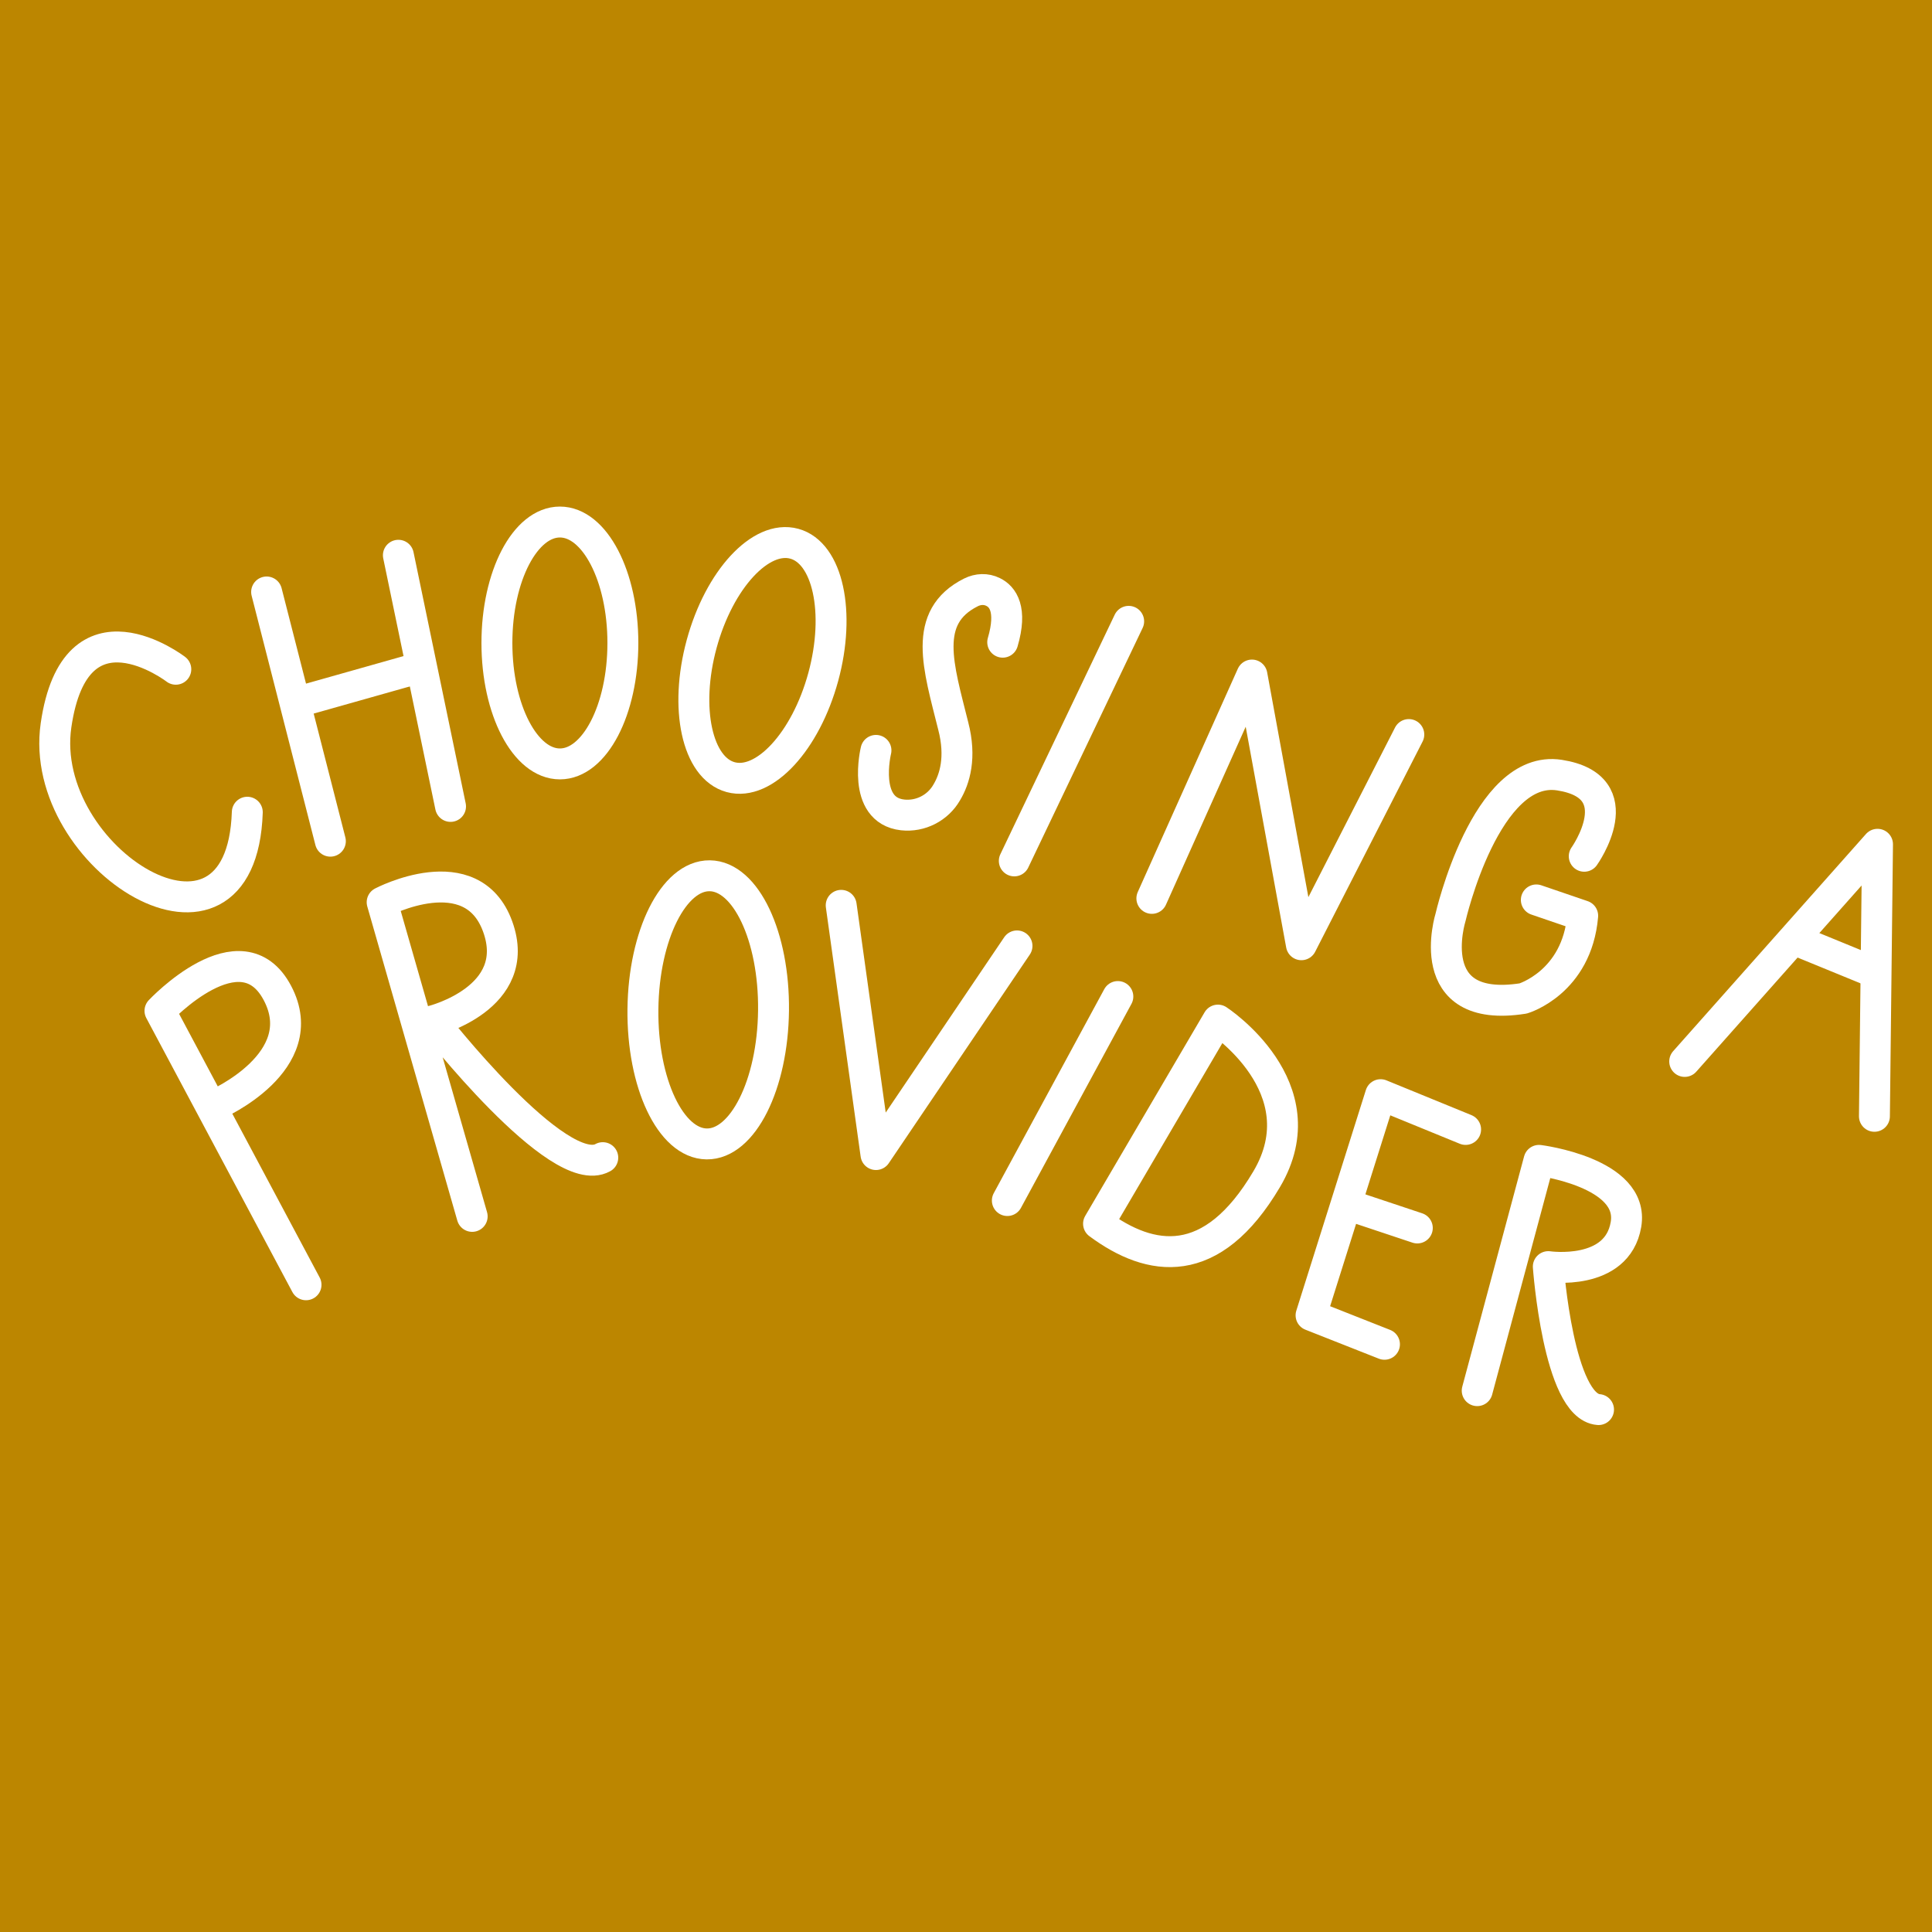 <?xml version="1.0" encoding="utf-8"?>
<!-- Generator: Adobe Illustrator 17.1.0, SVG Export Plug-In . SVG Version: 6.00 Build 0)  -->
<!DOCTYPE svg PUBLIC "-//W3C//DTD SVG 1.1//EN" "http://www.w3.org/Graphics/SVG/1.1/DTD/svg11.dtd">
<svg version="1.1" id="Layer_1" xmlns="http://www.w3.org/2000/svg" xmlns:xlink="http://www.w3.org/1999/xlink" x="0px" y="0px"
	 viewBox="0 0 500 500" enable-background="new 0 0 500 500" xml:space="preserve">
<rect fill="#BC8600" width="500" height="500"/>
<g>
	<path fill="none" stroke="#FFFFFF" stroke-width="8" stroke-linecap="round" stroke-linejoin="round" stroke-miterlimit="10" d="
		M45.5,173.2c0,0-26-20-31,14.5s48,67.6,49.5,22.5"/>
	
		<line fill="none" stroke="#FFFFFF" stroke-width="8" stroke-linecap="round" stroke-linejoin="round" stroke-miterlimit="10" x1="69" y1="153.2" x2="85.5" y2="217.7"/>
	
		<line fill="none" stroke="#FFFFFF" stroke-width="8" stroke-linecap="round" stroke-linejoin="round" stroke-miterlimit="10" x1="77" y1="181.7" x2="107.1" y2="173.2"/>
	
		<line fill="none" stroke="#FFFFFF" stroke-width="8" stroke-linecap="round" stroke-linejoin="round" stroke-miterlimit="10" x1="103.1" y1="143.7" x2="116.6" y2="208.7"/>
	
		<ellipse fill="none" stroke="#FFFFFF" stroke-width="8" stroke-linecap="round" stroke-linejoin="round" stroke-miterlimit="10" cx="144.9" cy="166.4" rx="16.3" ry="31.3"/>
	
		<ellipse transform="matrix(-0.965 -0.263 0.263 -0.965 342.843 387.85)" fill="none" stroke="#FFFFFF" stroke-width="8" stroke-linecap="round" stroke-linejoin="round" stroke-miterlimit="10" cx="197.4" cy="171" rx="16.3" ry="31.3"/>
	
		<ellipse transform="matrix(-1 -1.122585e-02 1.122585e-02 -1 363.653 524.806)" fill="none" stroke="#FFFFFF" stroke-width="8" stroke-linecap="round" stroke-linejoin="round" stroke-miterlimit="10" cx="183.3" cy="261.4" rx="16.9" ry="34.7"/>
	<path fill="none" stroke="#FFFFFF" stroke-width="8" stroke-linecap="round" stroke-linejoin="round" stroke-miterlimit="10" d="
		M226.7,194.2c0,0-3.8,15.5,6.9,16.7c4.6,0.5,9.1-1.8,11.4-5.8c2.1-3.5,3.8-9.1,1.7-17.2c-3.8-15.3-8.2-28.2,4.6-34.6
		c1.8-0.9,3.9-1,5.7-0.1c2.5,1.2,5,4.5,2.5,13"/>
	
		<line fill="none" stroke="#FFFFFF" stroke-width="8" stroke-linecap="round" stroke-linejoin="round" stroke-miterlimit="10" x1="292.1" y1="160.8" x2="262.5" y2="222.8"/>
	
		<polyline fill="none" stroke="#FFFFFF" stroke-width="8" stroke-linecap="round" stroke-linejoin="round" stroke-miterlimit="10" points="
		298.1,232.5 324,174.7 336.8,244.5 364.6,190.1 	"/>
	<path fill="none" stroke="#FFFFFF" stroke-width="8" stroke-linecap="round" stroke-linejoin="round" stroke-miterlimit="10" d="
		M410,221.6c0,0,12.8-18-6.4-21c-19.1-3-28.2,36.8-28.2,36.8s-7.9,25.2,18.8,21c0,0,13.9-4.1,15.4-21.4l-12-4.1"/>
	<g>
		
			<polyline fill="none" stroke="#FFFFFF" stroke-width="8" stroke-linecap="round" stroke-linejoin="round" stroke-miterlimit="10" points="
			436,274.7 485.9,218.5 485.1,288.9 		"/>
		
			<line fill="none" stroke="#FFFFFF" stroke-width="8" stroke-linecap="round" stroke-linejoin="round" stroke-miterlimit="10" x1="485" y1="251.6" x2="464.5" y2="243.2"/>
	</g>
	<path fill="none" stroke="#FFFFFF" stroke-width="8" stroke-linecap="round" stroke-linejoin="round" stroke-miterlimit="10" d="
		M79.2,332.5l-37.8-70.9c0,0,21-22.4,30.4-4.6S56,285.8,56,285.8"/>
	<path fill="none" stroke="#FFFFFF" stroke-width="8" stroke-linecap="round" stroke-linejoin="round" stroke-miterlimit="10" d="
		M122.2,314.8l-23.3-81.3c0,0,23.2-12.2,29.9,6.3c6.7,18.5-16.8,24.4-16.8,24.4s32.5,41.8,44,35.4"/>
	
		<polyline fill="none" stroke="#FFFFFF" stroke-width="8" stroke-linecap="round" stroke-linejoin="round" stroke-miterlimit="10" points="
		217.7,234.3 226.7,298.8 263.2,244.8 	"/>
	
		<line fill="none" stroke="#FFFFFF" stroke-width="8" stroke-linecap="round" stroke-linejoin="round" stroke-miterlimit="10" x1="289.3" y1="257.9" x2="260.7" y2="310.7"/>
	<path fill="none" stroke="#FFFFFF" stroke-width="8" stroke-linecap="round" stroke-linejoin="round" stroke-miterlimit="10" d="
		M284.3,316.7l30.9-52.7c0,0,26.7,17.4,12.6,41.2C313.6,329.2,297.8,326.7,284.3,316.7z"/>
	
		<polyline fill="none" stroke="#FFFFFF" stroke-width="8" stroke-linecap="round" stroke-linejoin="round" stroke-miterlimit="10" points="
		358.3,347.9 339.3,340.4 357.3,283.3 379.3,292.3 	"/>
	
		<line fill="none" stroke="#FFFFFF" stroke-width="8" stroke-linecap="round" stroke-linejoin="round" stroke-miterlimit="10" x1="348.8" y1="311.8" x2="366.8" y2="317.8"/>
	<path fill="none" stroke="#FFFFFF" stroke-width="8" stroke-linecap="round" stroke-linejoin="round" stroke-miterlimit="10" d="
		M382.3,359.9l16-59.6c0,0,24.8,3.1,22.5,16.6c-2.3,13.5-20.1,10.9-20.1,10.9s2.6,36.2,13,37"/>
</g>
</svg>
